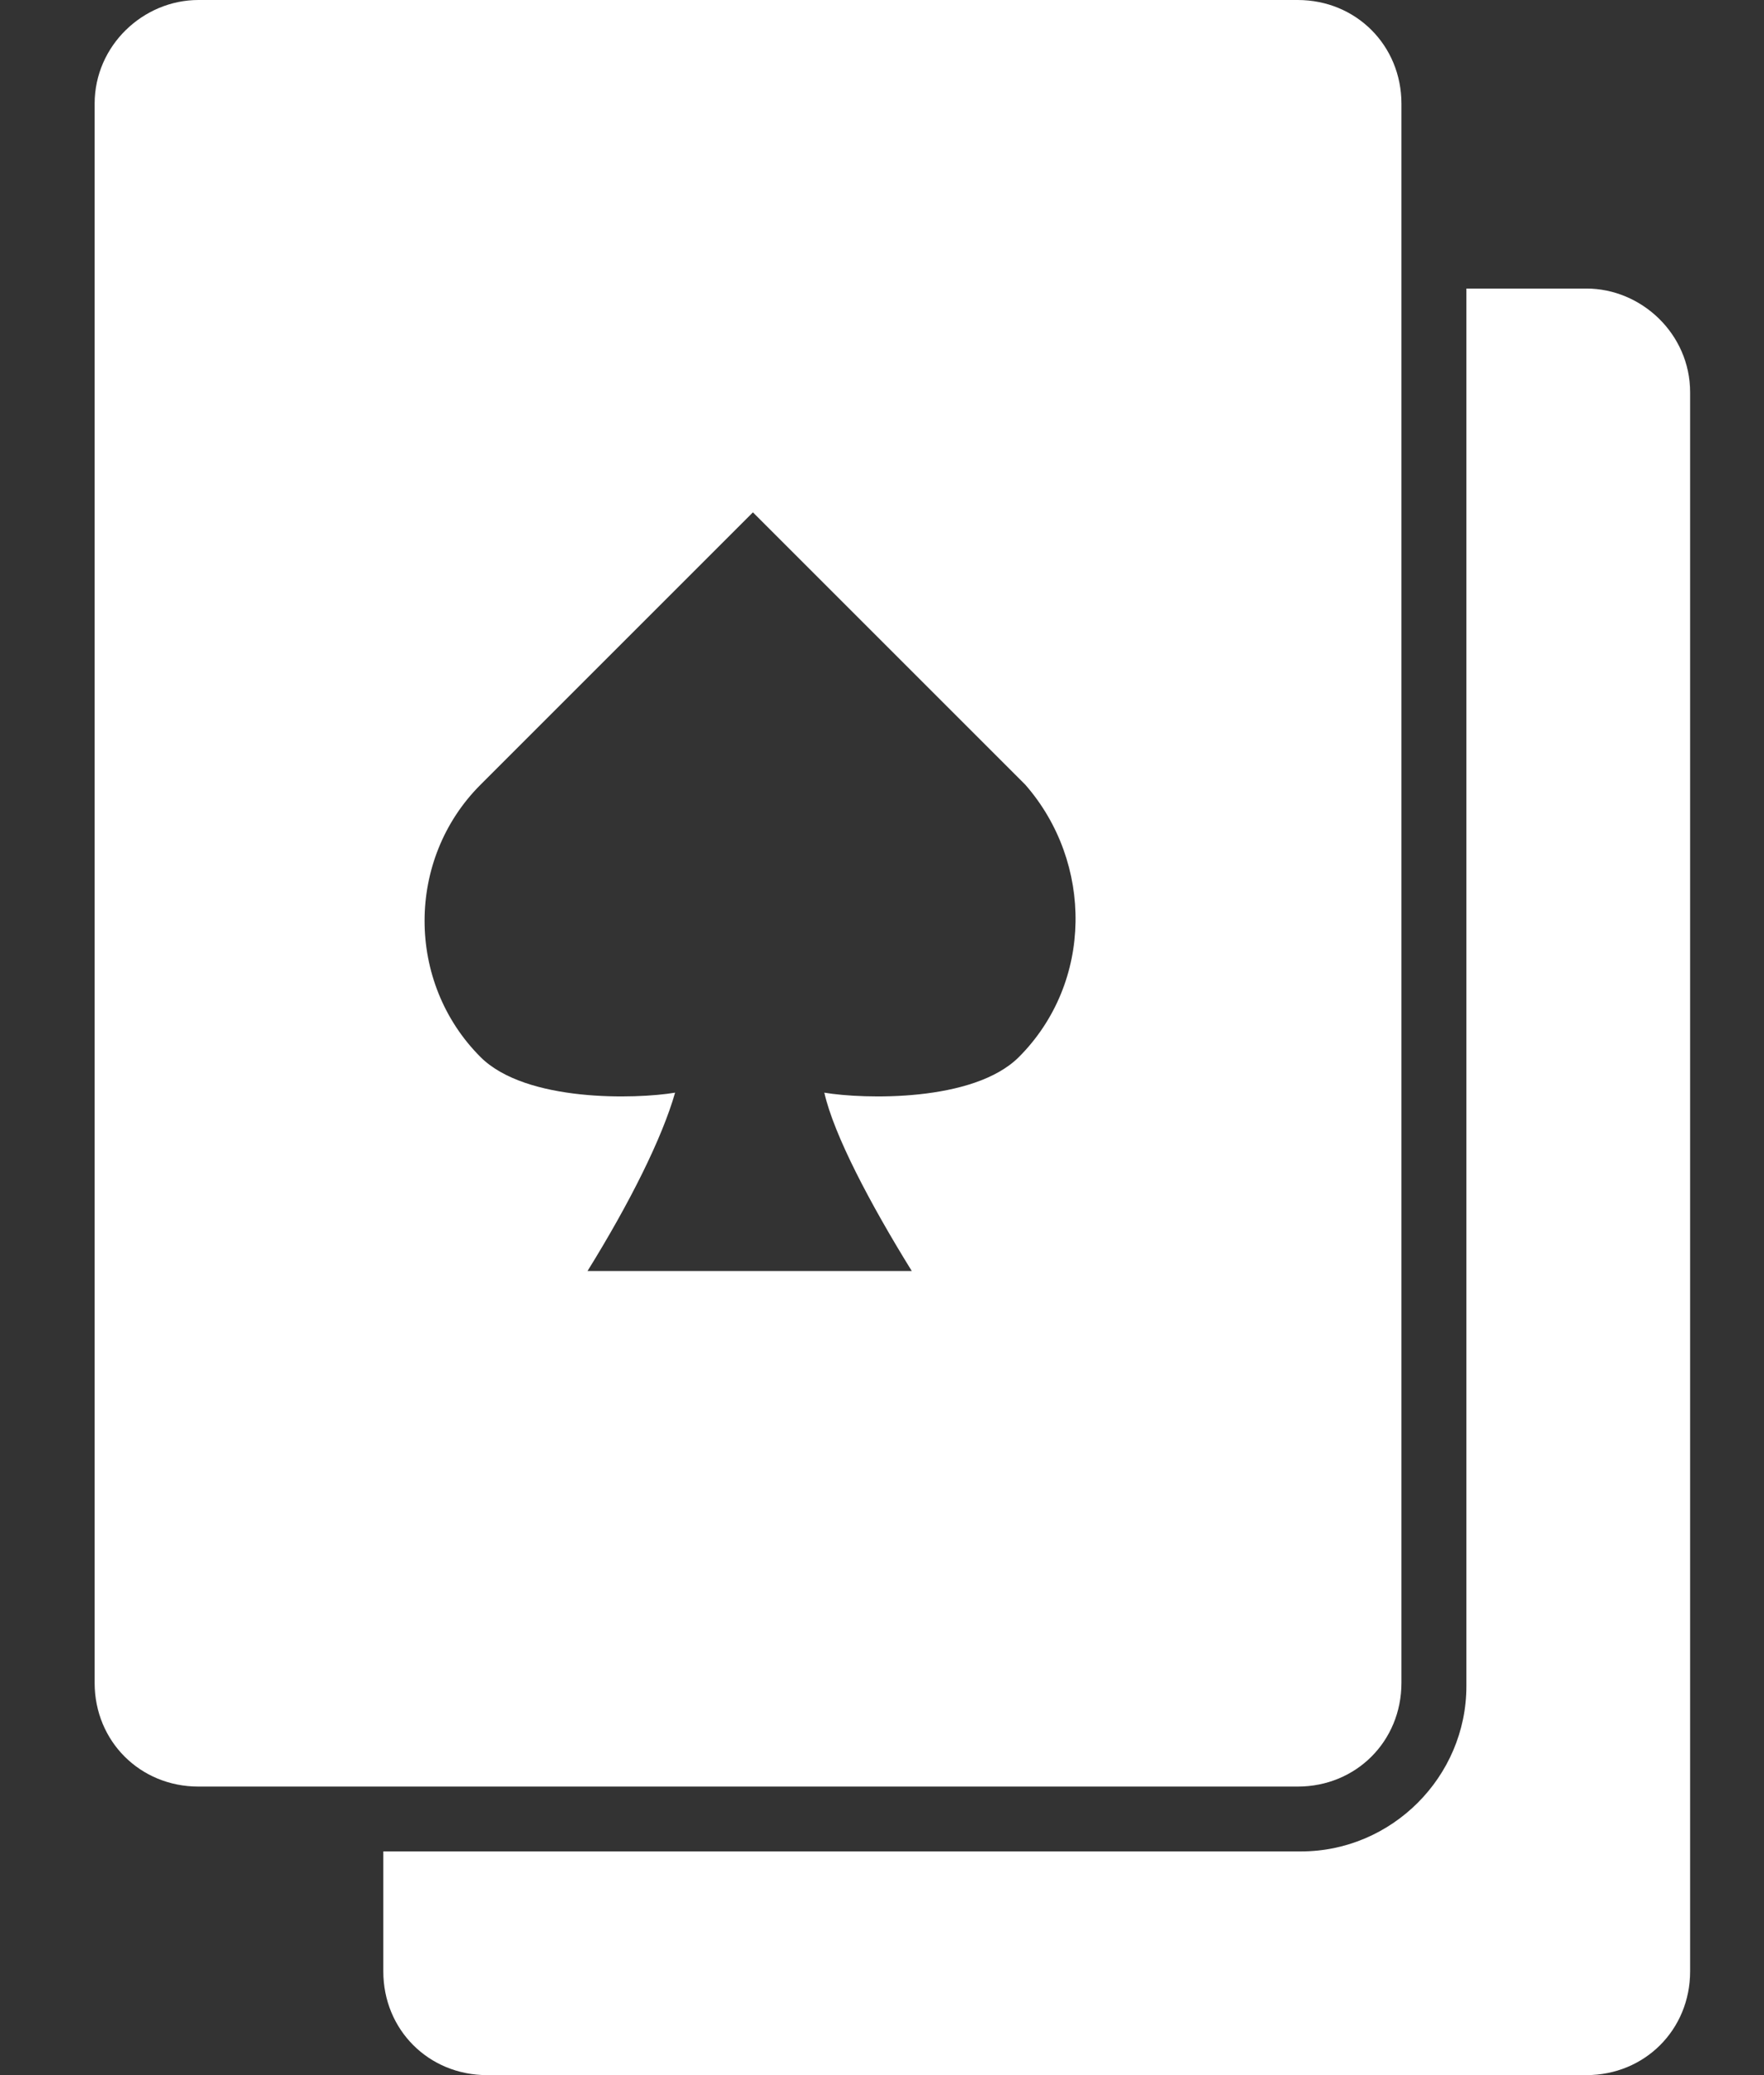 <svg width="17" height="20" viewBox="0 0 17 20" xmlns="http://www.w3.org/2000/svg">
<rect x="0" y="0" width="17" height="20" fill="#333333" stroke="none"/>
<path d="M13.506 16.219V1C13.506 0.438 13.069 0 12.506 0H1.912C1.381 0 0.912 0.438 0.912 1V16.219C0.912 16.782 1.35 17.219 1.912 17.219H12.506C13.069 17.219 13.506 16.782 13.506 16.219ZM9.819 10.188C9.381 10.625 8.319 10.594 7.944 10.531C8.037 10.938 8.381 11.594 8.787 12.25H5.662C6.069 11.594 6.381 10.969 6.506 10.531C6.131 10.594 5.069 10.625 4.631 10.188C3.912 9.469 3.912 8.281 4.631 7.563L7.256 4.938L9.881 7.563C10.537 8.313 10.537 9.469 9.819 10.188Z" fill="white"/>
<path d="M15.288 2.781H14.132V16.25C14.132 17.125 13.413 17.844 12.538 17.844H3.694V19C3.694 19.563 4.131 20 4.694 20H15.288C15.85 20 16.288 19.563 16.288 19V3.781C16.288 3.219 15.819 2.781 15.288 2.781Z" fill="white"/>
</svg>
